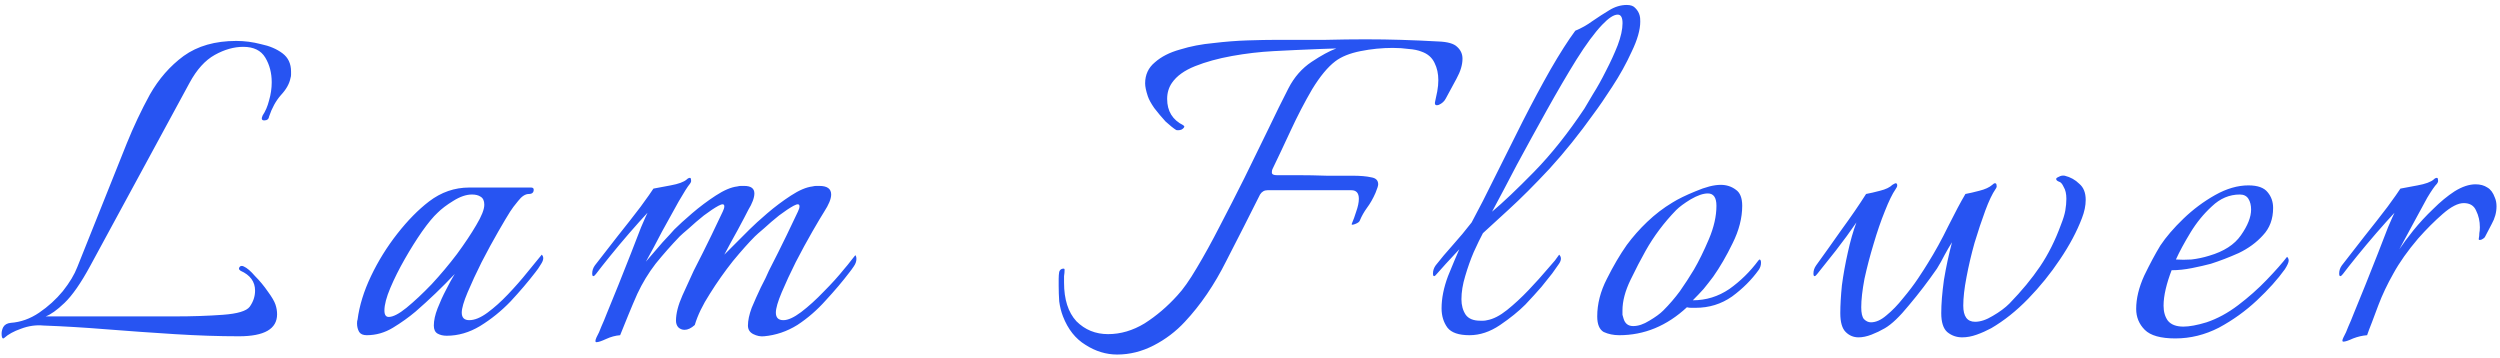 <svg width="419" height="60" viewBox="0 0 419 60" fill="none" xmlns="http://www.w3.org/2000/svg">
<path d="M0.72 56.63C0.66 56.69 0.6 56.72 0.54 56.72C0.36 56.72 0.27 56.45 0.27 55.91C0.27 55.55 0.36 55.19 0.54 54.83C0.78 54.41 1.2 54.17 1.8 54.11C3.48 53.99 5.07 53.42 6.57 52.4C8.07 51.38 9.39 50.18 10.53 48.8C11.67 47.36 12.48 46.01 12.96 44.75L21.24 24.05C22.38 21.23 23.67 18.5 25.11 15.86C26.61 13.22 28.5 11.06 30.78 9.38C33.12 7.7 36.06 6.86 39.6 6.86C40.98 6.86 42.36 7.04 43.74 7.4C45.18 7.7 46.38 8.21 47.34 8.93C48.3 9.65 48.78 10.67 48.78 11.99C48.78 12.17 48.78 12.35 48.78 12.53C48.78 12.71 48.75 12.89 48.69 13.07C48.51 14.03 47.97 14.99 47.07 15.95C46.23 16.91 45.57 18.11 45.09 19.55C45.03 19.97 44.76 20.18 44.28 20.18C43.86 20.18 43.77 19.91 44.01 19.37C44.49 18.65 44.85 17.81 45.09 16.85C45.39 15.83 45.54 14.81 45.54 13.79C45.54 12.23 45.18 10.85 44.46 9.65C43.74 8.45 42.51 7.85 40.77 7.85C39.21 7.85 37.62 8.3 36 9.2C34.38 10.1 32.97 11.66 31.77 13.88L15.12 44.57C13.56 47.45 12.12 49.52 10.8 50.78C9.54 51.98 8.49 52.73 7.65 53.03H29.34C32.22 53.03 34.89 52.94 37.35 52.76C39.81 52.58 41.31 52.13 41.85 51.41C42.45 50.57 42.75 49.67 42.75 48.71C42.75 47.21 41.94 46.1 40.32 45.38C40.14 45.26 40.05 45.14 40.05 45.02C40.05 44.9 40.11 44.78 40.23 44.66C40.41 44.54 40.62 44.54 40.86 44.66C41.4 44.9 42.03 45.44 42.75 46.28C43.53 47.06 44.25 47.93 44.91 48.89C45.57 49.79 45.99 50.51 46.17 51.05C46.35 51.59 46.44 52.13 46.44 52.67C46.44 55.13 44.31 56.36 40.05 56.36C36.69 56.36 33.09 56.24 29.25 56C25.41 55.76 21.6 55.49 17.82 55.19C14.1 54.89 10.59 54.68 7.29 54.56C6.03 54.44 4.77 54.62 3.51 55.1C2.31 55.52 1.38 56.03 0.72 56.63ZM74.869 56.27C74.269 56.27 73.759 56.15 73.339 55.91C72.919 55.67 72.709 55.22 72.709 54.56C72.709 53.72 72.919 52.76 73.339 51.68C73.759 50.6 74.239 49.55 74.779 48.53C75.319 47.45 75.799 46.58 76.219 45.92C74.119 48.14 71.929 50.24 69.649 52.22C68.509 53.18 67.249 54.08 65.869 54.92C64.489 55.76 63.019 56.18 61.459 56.18C60.859 56.18 60.439 56 60.199 55.64C59.959 55.22 59.839 54.74 59.839 54.2C59.839 53.9 59.869 53.69 59.929 53.57C60.229 51.23 60.979 48.8 62.179 46.28C63.379 43.76 64.849 41.39 66.589 39.17C68.329 36.95 70.099 35.15 71.899 33.77C73.939 32.21 76.189 31.43 78.649 31.43H88.999C89.299 31.43 89.449 31.55 89.449 31.79C89.449 32.27 89.179 32.51 88.639 32.51C88.039 32.51 87.439 32.9 86.839 33.68C86.239 34.4 85.789 35 85.489 35.48C85.069 36.14 84.409 37.25 83.509 38.81C82.609 40.37 81.679 42.08 80.719 43.94C79.819 45.74 79.039 47.42 78.379 48.98C77.719 50.54 77.389 51.68 77.389 52.4C77.389 53.24 77.809 53.66 78.649 53.66C79.549 53.66 80.569 53.24 81.709 52.4C82.849 51.56 83.989 50.54 85.129 49.34C86.329 48.08 87.409 46.85 88.369 45.65C89.389 44.39 90.199 43.4 90.799 42.68C91.159 43.04 91.129 43.55 90.709 44.21C90.349 44.81 90.019 45.29 89.719 45.65C88.519 47.21 87.139 48.83 85.579 50.51C84.019 52.13 82.309 53.51 80.449 54.65C78.649 55.73 76.789 56.27 74.869 56.27ZM65.149 53.12C65.869 53.12 66.859 52.61 68.119 51.59C69.439 50.51 70.849 49.19 72.349 47.63C73.849 46.01 75.259 44.33 76.579 42.59C77.899 40.79 78.979 39.17 79.819 37.73C80.719 36.23 81.169 35.09 81.169 34.31C81.169 33.65 80.959 33.2 80.539 32.96C80.179 32.72 79.699 32.6 79.099 32.6C78.139 32.6 77.089 32.96 75.949 33.68C74.869 34.34 73.999 35 73.339 35.66C72.619 36.32 71.749 37.37 70.729 38.81C69.769 40.19 68.809 41.72 67.849 43.4C66.889 45.08 66.079 46.7 65.419 48.26C64.759 49.82 64.429 51.08 64.429 52.04C64.429 52.76 64.669 53.12 65.149 53.12ZM99.974 57.35C99.734 57.35 99.734 57.08 99.974 56.54C100.274 56 100.544 55.4 100.784 54.74C101.084 54.08 101.384 53.36 101.684 52.58C102.284 51.14 102.944 49.52 103.664 47.72C104.384 45.92 105.074 44.18 105.734 42.5C106.394 40.76 106.964 39.29 107.444 38.09C107.984 36.83 108.344 36.02 108.524 35.66C107.684 36.56 106.664 37.7 105.464 39.08C104.324 40.4 103.244 41.69 102.224 42.95C101.204 44.21 100.424 45.2 99.884 45.92C99.704 46.16 99.554 46.28 99.434 46.28C99.314 46.28 99.254 46.13 99.254 45.83C99.254 45.35 99.404 44.9 99.704 44.48C100.844 43.04 102.104 41.42 103.484 39.62C104.924 37.82 106.214 36.17 107.354 34.67C108.494 33.11 109.214 32.09 109.514 31.61C110.174 31.49 111.134 31.31 112.394 31.07C113.714 30.83 114.614 30.5 115.094 30.08C115.274 29.9 115.454 29.81 115.634 29.81C115.754 29.81 115.814 29.93 115.814 30.17C115.874 30.35 115.814 30.56 115.634 30.8C115.274 31.22 114.644 32.21 113.744 33.77C112.904 35.27 111.974 36.95 110.954 38.81C109.994 40.67 109.094 42.35 108.254 43.85C109.214 42.71 110.144 41.63 111.044 40.61C112.004 39.59 112.664 38.87 113.024 38.45C113.744 37.73 114.734 36.83 115.994 35.75C117.254 34.67 118.574 33.68 119.954 32.78C121.334 31.88 122.534 31.37 123.554 31.25C123.794 31.19 124.004 31.16 124.184 31.16C124.364 31.16 124.544 31.16 124.724 31.16C125.864 31.16 126.434 31.58 126.434 32.42C126.434 32.78 126.344 33.2 126.164 33.68C125.984 34.16 125.744 34.64 125.444 35.12C125.084 35.84 124.484 36.98 123.644 38.54C122.804 40.04 122.054 41.42 121.394 42.68L125.624 38.45C126.344 37.73 127.334 36.83 128.594 35.75C129.854 34.67 131.174 33.68 132.554 32.78C133.934 31.88 135.134 31.37 136.154 31.25C136.394 31.19 136.604 31.16 136.784 31.16C137.024 31.16 137.204 31.16 137.324 31.16C138.644 31.16 139.304 31.64 139.304 32.6C139.304 33.32 138.914 34.28 138.134 35.48C137.714 36.14 137.054 37.25 136.154 38.81C135.254 40.37 134.324 42.08 133.364 43.94C132.464 45.74 131.684 47.42 131.024 48.98C130.364 50.54 130.034 51.68 130.034 52.4C130.034 53.24 130.454 53.66 131.294 53.66C132.074 53.66 133.064 53.21 134.264 52.31C135.524 51.35 136.784 50.21 138.044 48.89C139.364 47.57 140.504 46.31 141.464 45.11C141.884 44.63 142.274 44.15 142.634 43.67C143.054 43.13 143.294 42.83 143.354 42.77C143.474 42.89 143.534 43.1 143.534 43.4C143.534 43.82 143.384 44.24 143.084 44.66C142.844 45.02 142.604 45.35 142.364 45.65C141.224 47.15 139.904 48.71 138.404 50.33C136.964 51.95 135.374 53.33 133.634 54.47C131.894 55.55 130.034 56.18 128.054 56.36C127.454 56.42 126.854 56.3 126.254 56C125.654 55.7 125.354 55.22 125.354 54.56C125.354 53.72 125.564 52.73 125.984 51.59C126.464 50.45 126.974 49.31 127.514 48.17C128.114 47.03 128.564 46.1 128.864 45.38C129.944 43.28 130.934 41.3 131.834 39.44C132.734 37.58 133.364 36.26 133.724 35.48C133.904 35.12 133.994 34.82 133.994 34.58C133.994 34.16 133.664 34.13 133.004 34.49C132.344 34.85 131.534 35.39 130.574 36.11C129.674 36.83 128.834 37.55 128.054 38.27C127.274 38.93 126.764 39.38 126.524 39.62C125.504 40.64 124.274 42.02 122.834 43.76C121.454 45.5 120.164 47.33 118.964 49.25C117.764 51.11 116.924 52.85 116.444 54.47C115.844 55.01 115.274 55.28 114.734 55.28C114.314 55.28 113.954 55.13 113.654 54.83C113.414 54.53 113.294 54.17 113.294 53.75C113.294 52.55 113.654 51.14 114.374 49.52C115.154 47.84 115.784 46.46 116.264 45.38C117.344 43.28 118.334 41.3 119.234 39.44C120.134 37.58 120.764 36.26 121.124 35.48C121.304 35.12 121.394 34.82 121.394 34.58C121.394 34.16 121.064 34.13 120.404 34.49C119.744 34.85 118.934 35.39 117.974 36.11C117.074 36.83 116.234 37.55 115.454 38.27C114.674 38.93 114.164 39.38 113.924 39.62C112.484 41.12 111.134 42.65 109.874 44.21C108.674 45.77 107.654 47.45 106.814 49.25C106.334 50.33 105.824 51.53 105.284 52.85C104.744 54.17 104.294 55.28 103.934 56.18C103.154 56.24 102.374 56.45 101.594 56.81C100.814 57.17 100.274 57.35 99.974 57.35ZM187.244 59.42C185.384 59.42 183.614 58.88 181.934 57.8C180.254 56.78 178.994 55.19 178.154 53.03C177.854 52.25 177.644 51.41 177.524 50.51C177.464 49.61 177.434 48.74 177.434 47.9V46.73C177.434 46.31 177.464 45.92 177.524 45.56C177.644 45.2 177.884 45.02 178.244 45.02C178.364 45.02 178.424 45.08 178.424 45.2C178.424 45.56 178.394 45.92 178.334 46.28C178.334 46.64 178.334 47 178.334 47.36C178.334 50.18 179.024 52.34 180.404 53.84C181.844 55.28 183.614 56 185.714 56C187.814 56 189.854 55.4 191.834 54.2C193.814 52.94 195.644 51.38 197.324 49.52C198.284 48.5 199.364 46.97 200.564 44.93C201.824 42.83 203.114 40.49 204.434 37.91C205.814 35.27 207.194 32.57 208.574 29.81C209.954 26.99 211.274 24.29 212.534 21.71C213.794 19.07 214.934 16.76 215.954 14.78C216.914 12.92 218.204 11.45 219.824 10.37C221.444 9.29 222.824 8.54 223.964 8.12C223.544 8.12 222.644 8.15 221.264 8.21C219.944 8.27 218.534 8.33 217.034 8.39C215.534 8.45 214.334 8.51 213.434 8.57C211.154 8.69 208.844 8.96 206.504 9.38C204.164 9.8 202.094 10.37 200.294 11.09C198.494 11.81 197.204 12.74 196.424 13.88C195.884 14.66 195.614 15.56 195.614 16.58C195.614 18.62 196.514 20.09 198.314 20.99C198.434 21.11 198.494 21.17 198.494 21.17C198.494 21.35 198.344 21.53 198.044 21.71C197.744 21.83 197.444 21.86 197.144 21.8C196.664 21.5 196.064 21.02 195.344 20.36C194.684 19.64 194.054 18.89 193.454 18.11C192.914 17.33 192.554 16.67 192.374 16.13C192.074 15.23 191.924 14.51 191.924 13.97C191.924 12.53 192.464 11.36 193.544 10.46C194.624 9.5 196.034 8.78 197.774 8.3C199.514 7.76 201.374 7.4 203.354 7.22C205.334 6.98 207.254 6.83 209.114 6.77C210.974 6.71 212.564 6.68 213.884 6.68C216.944 6.68 219.674 6.68 222.074 6.68C224.534 6.62 226.784 6.59 228.824 6.59C230.924 6.59 232.934 6.62 234.854 6.68C236.834 6.74 238.904 6.83 241.064 6.95C242.624 7.01 243.674 7.31 244.214 7.85C244.814 8.39 245.114 9.05 245.114 9.83C245.114 10.85 244.784 11.96 244.124 13.16C243.464 14.36 242.864 15.47 242.324 16.49C242.084 16.97 241.694 17.33 241.154 17.57C240.614 17.75 240.404 17.57 240.524 17.03C240.644 16.49 240.764 15.92 240.884 15.32C241.004 14.66 241.064 14.03 241.064 13.43C241.064 12.35 240.854 11.39 240.434 10.55C240.014 9.65 239.294 9.02 238.274 8.66C237.674 8.42 236.954 8.27 236.114 8.21C235.274 8.09 234.374 8.03 233.414 8.03C231.614 8.03 229.814 8.21 228.014 8.57C226.214 8.93 224.804 9.5 223.784 10.28C222.524 11.24 221.234 12.8 219.914 14.96C218.654 17.12 217.454 19.43 216.314 21.89C215.174 24.35 214.154 26.51 213.254 28.37C213.194 28.49 213.164 28.67 213.164 28.91C213.164 29.21 213.434 29.36 213.974 29.36C214.814 29.36 215.984 29.36 217.484 29.36C219.044 29.36 220.664 29.39 222.344 29.45C224.024 29.45 225.464 29.45 226.664 29.45C227.984 29.45 229.034 29.54 229.814 29.72C230.594 29.84 230.984 30.23 230.984 30.89C230.984 31.13 230.834 31.61 230.534 32.33C230.114 33.29 229.634 34.13 229.094 34.85C228.614 35.51 228.224 36.2 227.924 36.92C227.864 37.16 227.594 37.37 227.114 37.55C226.634 37.73 226.454 37.7 226.574 37.46C226.814 36.92 227.054 36.26 227.294 35.48C227.594 34.64 227.744 33.92 227.744 33.32C227.744 32.36 227.324 31.88 226.484 31.88H212.444C211.904 31.88 211.484 32.12 211.184 32.6C209.444 36.08 207.554 39.8 205.514 43.76C203.534 47.72 201.224 51.11 198.584 53.93C197.084 55.55 195.344 56.87 193.364 57.89C191.384 58.91 189.344 59.42 187.244 59.42ZM246.287 56.18C244.487 56.18 243.257 55.76 242.597 54.92C241.937 54.02 241.607 52.94 241.607 51.68C241.607 50 241.967 48.2 242.687 46.28C243.467 44.36 244.097 42.86 244.577 41.78C243.797 42.62 243.047 43.43 242.327 44.21C241.607 44.99 241.097 45.56 240.797 45.92C240.617 46.16 240.467 46.28 240.347 46.28C240.227 46.28 240.167 46.13 240.167 45.83C240.167 45.35 240.317 44.9 240.617 44.48C241.457 43.4 242.417 42.26 243.497 41.06C244.577 39.86 245.627 38.6 246.647 37.28C247.847 35.06 249.167 32.48 250.607 29.54C252.107 26.54 253.637 23.48 255.197 20.36C256.817 17.18 258.377 14.27 259.877 11.63C261.437 8.93 262.817 6.77 264.017 5.15C265.037 4.73 265.997 4.19 266.897 3.53C267.857 2.87 268.787 2.27 269.687 1.73C270.647 1.13 271.637 0.83 272.657 0.83C273.317 0.83 273.797 1.01 274.097 1.37C274.457 1.73 274.697 2.15 274.817 2.63C274.877 2.81 274.907 3.14 274.907 3.62C274.907 5 274.427 6.68 273.467 8.66C272.567 10.64 271.487 12.59 270.227 14.51C269.027 16.37 267.977 17.9 267.077 19.1C264.677 22.46 262.217 25.52 259.697 28.28C257.177 30.98 254.897 33.26 252.857 35.12C250.877 36.92 249.437 38.24 248.537 39.08C248.117 39.86 247.607 40.91 247.007 42.23C246.467 43.49 245.987 44.84 245.567 46.28C245.147 47.66 244.937 48.95 244.937 50.15C244.937 51.17 245.177 52.04 245.657 52.76C246.137 53.42 246.947 53.75 248.087 53.75C248.267 53.75 248.447 53.75 248.627 53.75C248.807 53.75 249.017 53.72 249.257 53.66C250.277 53.48 251.387 52.91 252.587 51.95C253.787 50.99 254.987 49.88 256.187 48.62C257.387 47.36 258.467 46.16 259.427 45.02C259.847 44.54 260.237 44.09 260.597 43.67C260.957 43.19 261.197 42.86 261.317 42.68C261.737 43.1 261.707 43.64 261.227 44.3C260.807 44.9 260.447 45.41 260.147 45.83C259.727 46.37 259.127 47.12 258.347 48.08C257.567 48.98 256.667 49.97 255.647 51.05C254.507 52.19 253.097 53.33 251.417 54.47C249.737 55.61 248.027 56.18 246.287 56.18ZM250.067 35.48C251.927 33.92 254.267 31.7 257.087 28.82C259.967 25.88 262.787 22.34 265.547 18.2C265.847 17.72 266.327 16.91 266.987 15.77C267.707 14.63 268.427 13.34 269.147 11.9C269.927 10.4 270.587 8.96 271.127 7.58C271.667 6.14 271.937 4.91 271.937 3.89C271.937 2.93 271.667 2.45 271.127 2.45C270.467 2.45 269.597 3.02 268.517 4.16C267.257 5.48 265.817 7.43 264.197 10.01C262.637 12.53 260.987 15.35 259.247 18.47C257.507 21.59 255.827 24.65 254.207 27.65C252.647 30.65 251.267 33.26 250.067 35.48ZM271.385 56.18C270.425 56.18 269.555 56 268.775 55.64C268.055 55.22 267.695 54.35 267.695 53.03C267.695 50.93 268.235 48.83 269.315 46.73C270.395 44.57 271.505 42.68 272.645 41.06C273.665 39.68 274.805 38.39 276.065 37.19C277.385 35.93 278.795 34.85 280.295 33.95C281.255 33.35 282.545 32.72 284.165 32.06C285.845 31.34 287.255 30.98 288.395 30.98C289.355 30.98 290.195 31.25 290.915 31.79C291.635 32.27 291.995 33.17 291.995 34.49C291.995 36.53 291.455 38.63 290.375 40.79C289.355 42.89 288.275 44.75 287.135 46.37C286.595 47.09 286.055 47.78 285.515 48.44C284.975 49.04 284.375 49.67 283.715 50.33C285.935 50.33 287.975 49.7 289.835 48.44C291.695 47.12 293.315 45.53 294.695 43.67L294.875 43.49C295.055 43.49 295.145 43.67 295.145 44.03C295.145 44.45 295.025 44.84 294.785 45.2C293.585 46.88 292.085 48.38 290.285 49.7C288.485 50.96 286.445 51.59 284.165 51.59C283.925 51.59 283.685 51.59 283.445 51.59C283.205 51.59 282.965 51.56 282.725 51.5C279.365 54.62 275.585 56.18 271.385 56.18ZM273.725 54.65C274.565 54.65 275.465 54.35 276.425 53.75C277.445 53.15 278.225 52.58 278.765 52.04C279.785 51.02 280.715 49.94 281.555 48.8C282.395 47.6 283.175 46.4 283.895 45.2C284.735 43.76 285.575 42.05 286.415 40.07C287.255 38.09 287.675 36.23 287.675 34.49C287.675 33.11 287.195 32.42 286.235 32.42C285.455 32.42 284.495 32.75 283.355 33.41C282.275 34.07 281.465 34.67 280.925 35.21C278.885 37.31 277.175 39.59 275.795 42.05C275.015 43.43 274.175 45.05 273.275 46.91C272.375 48.77 271.925 50.48 271.925 52.04C271.925 52.28 271.925 52.52 271.925 52.76C271.985 52.94 272.045 53.15 272.105 53.39C272.345 54.23 272.885 54.65 273.725 54.65ZM311.494 56.54C310.654 56.54 309.934 56.24 309.334 55.64C308.734 55.04 308.434 53.99 308.434 52.49C308.434 51.17 308.524 49.61 308.704 47.81C308.944 46.01 309.274 44.18 309.694 42.32C310.114 40.4 310.594 38.72 311.134 37.28C310.114 38.78 308.974 40.34 307.714 41.96C306.454 43.52 305.404 44.84 304.564 45.92C304.384 46.16 304.234 46.28 304.114 46.28C303.994 46.28 303.934 46.13 303.934 45.83C303.934 45.35 304.084 44.9 304.384 44.48C305.644 42.74 307.054 40.76 308.614 38.54C310.234 36.32 311.614 34.31 312.754 32.51C313.414 32.39 314.194 32.21 315.094 31.97C316.054 31.73 316.744 31.4 317.164 30.98C317.464 30.8 317.644 30.71 317.704 30.71C317.884 30.71 317.974 30.83 317.974 31.07C317.974 31.25 317.884 31.46 317.704 31.7C317.164 32.48 316.564 33.71 315.904 35.39C315.244 37.01 314.614 38.84 314.014 40.88C313.414 42.86 312.904 44.81 312.484 46.73C312.124 48.65 311.944 50.24 311.944 51.5C311.944 52.46 312.094 53.12 312.394 53.48C312.754 53.84 313.144 54.02 313.564 54.02C314.404 54.02 315.274 53.63 316.174 52.85C317.134 52.07 318.064 51.11 318.964 49.97C319.924 48.83 320.764 47.72 321.484 46.64C322.204 45.56 322.744 44.72 323.104 44.12C324.304 42.2 325.444 40.13 326.524 37.91C327.664 35.63 328.624 33.83 329.404 32.51C330.064 32.39 330.844 32.21 331.744 31.97C332.704 31.73 333.424 31.4 333.904 30.98C334.084 30.8 334.234 30.71 334.354 30.71C334.534 30.71 334.624 30.83 334.624 31.07C334.684 31.25 334.624 31.46 334.444 31.7C333.904 32.48 333.334 33.68 332.734 35.3C332.134 36.92 331.534 38.72 330.934 40.7C330.394 42.62 329.944 44.54 329.584 46.46C329.224 48.32 329.044 49.91 329.044 51.23C329.044 53.03 329.704 53.93 331.024 53.93C331.924 53.93 332.914 53.6 333.994 52.94C335.134 52.28 336.064 51.59 336.784 50.87C338.824 48.77 340.534 46.7 341.914 44.66C343.294 42.62 344.464 40.28 345.424 37.64C345.784 36.74 346.024 35.96 346.144 35.3C346.264 34.58 346.324 33.92 346.324 33.32C346.324 32.48 346.174 31.82 345.874 31.34C345.634 30.8 345.364 30.5 345.064 30.44C344.764 30.32 344.614 30.17 344.614 29.99C344.614 29.87 344.764 29.75 345.064 29.63C345.364 29.45 345.694 29.39 346.054 29.45C347.014 29.69 347.824 30.14 348.484 30.8C349.204 31.4 349.564 32.3 349.564 33.5C349.564 34.46 349.354 35.48 348.934 36.56C348.094 38.78 346.864 41.09 345.244 43.49C343.684 45.83 341.914 48.02 339.934 50.06C337.954 52.1 335.884 53.75 333.724 55.01C332.944 55.43 332.134 55.79 331.294 56.09C330.454 56.39 329.644 56.54 328.864 56.54C327.904 56.54 327.064 56.24 326.344 55.64C325.684 55.04 325.354 53.99 325.354 52.49C325.354 50.93 325.504 49.07 325.804 46.91C326.164 44.75 326.614 42.65 327.154 40.61C326.734 41.27 326.314 41.99 325.894 42.77C325.534 43.49 325.114 44.24 324.634 45.02C323.134 47.18 321.574 49.22 319.954 51.14C318.394 53.06 317.044 54.35 315.904 55.01C315.184 55.43 314.434 55.79 313.654 56.09C312.874 56.39 312.154 56.54 311.494 56.54ZM364.594 56.72C362.134 56.72 360.424 56.24 359.464 55.28C358.504 54.32 358.024 53.15 358.024 51.77C358.024 50.03 358.474 48.17 359.374 46.19C360.334 44.21 361.234 42.53 362.074 41.15C363.034 39.71 364.324 38.21 365.944 36.65C367.564 35.09 369.334 33.77 371.254 32.69C373.174 31.61 375.034 31.07 376.834 31.07C378.394 31.07 379.474 31.46 380.074 32.24C380.674 32.96 380.974 33.83 380.974 34.85C380.974 36.71 380.404 38.24 379.264 39.44C378.184 40.64 376.834 41.63 375.214 42.41C373.594 43.13 372.034 43.73 370.534 44.21C369.634 44.45 368.584 44.69 367.384 44.93C366.184 45.17 365.044 45.29 363.964 45.29C363.544 46.37 363.214 47.42 362.974 48.44C362.734 49.46 362.614 50.39 362.614 51.23C362.614 52.25 362.854 53.09 363.334 53.75C363.874 54.41 364.744 54.74 365.944 54.74C366.424 54.74 366.994 54.68 367.654 54.56C368.314 54.44 369.034 54.26 369.814 54.02C371.614 53.42 373.384 52.46 375.124 51.14C376.864 49.82 378.454 48.41 379.894 46.91C381.394 45.35 382.534 44.06 383.314 43.04C383.494 43.22 383.584 43.43 383.584 43.67C383.584 43.97 383.374 44.45 382.954 45.11C381.754 46.79 380.194 48.53 378.274 50.33C376.354 52.13 374.224 53.66 371.884 54.92C369.544 56.12 367.114 56.72 364.594 56.72ZM364.684 43.49C365.464 43.55 366.334 43.55 367.294 43.49C368.314 43.37 369.304 43.16 370.264 42.86C372.724 42.14 374.494 41 375.574 39.44C376.714 37.82 377.284 36.38 377.284 35.12C377.284 34.4 377.134 33.8 376.834 33.32C376.534 32.84 376.054 32.6 375.394 32.6C373.654 32.6 372.094 33.26 370.714 34.58C369.334 35.84 368.134 37.31 367.114 38.99C366.094 40.67 365.284 42.17 364.684 43.49ZM392.766 57.26C392.526 57.26 392.526 57.02 392.766 56.54C393.066 56 393.336 55.4 393.576 54.74C393.876 54.08 394.176 53.36 394.476 52.58C395.076 51.14 395.736 49.52 396.456 47.72C397.176 45.92 397.866 44.18 398.526 42.5C399.186 40.76 399.756 39.29 400.236 38.09C400.776 36.83 401.136 36.02 401.316 35.66C400.476 36.56 399.456 37.7 398.256 39.08C397.116 40.4 396.036 41.69 395.016 42.95C393.996 44.21 393.216 45.2 392.676 45.92C392.496 46.16 392.346 46.28 392.226 46.28C392.106 46.28 392.046 46.13 392.046 45.83C392.046 45.35 392.196 44.9 392.496 44.48C393.636 43.04 394.896 41.42 396.276 39.62C397.716 37.82 399.006 36.17 400.146 34.67C401.286 33.11 402.006 32.09 402.306 31.61C402.966 31.49 403.926 31.31 405.186 31.07C406.506 30.83 407.406 30.5 407.886 30.08C408.066 29.9 408.246 29.81 408.426 29.81C408.546 29.81 408.606 29.93 408.606 30.17C408.666 30.35 408.606 30.56 408.426 30.8C408.066 31.16 407.526 31.94 406.806 33.14C406.146 34.34 405.396 35.72 404.556 37.28C403.716 38.84 402.906 40.34 402.126 41.78C402.726 40.88 403.506 39.83 404.466 38.63C405.486 37.37 406.596 36.17 407.796 35.03C408.996 33.83 410.196 32.84 411.396 32.06C412.656 31.28 413.826 30.89 414.906 30.89C415.686 30.89 416.346 31.07 416.886 31.43C417.426 31.73 417.846 32.3 418.146 33.14C418.326 33.56 418.416 34.04 418.416 34.58C418.416 35.6 418.146 36.59 417.606 37.55C417.126 38.45 416.766 39.14 416.526 39.62C416.466 39.8 416.256 39.98 415.896 40.16C415.536 40.28 415.386 40.22 415.446 39.98C415.506 39.68 415.536 39.38 415.536 39.08C415.596 38.78 415.626 38.45 415.626 38.09C415.626 37.07 415.416 36.14 414.996 35.3C414.636 34.46 413.946 34.04 412.926 34.04C411.966 34.04 410.796 34.64 409.416 35.84C408.036 37.04 406.656 38.42 405.276 39.98C403.536 42.02 402.156 43.97 401.136 45.83C400.116 47.63 399.276 49.4 398.616 51.14C398.256 52.1 397.896 53.06 397.536 54.02C397.176 54.92 396.906 55.64 396.726 56.18C395.946 56.24 395.166 56.42 394.386 56.72C393.606 57.08 393.066 57.26 392.766 57.26Z" fill="#2754F2"/>
</svg>
